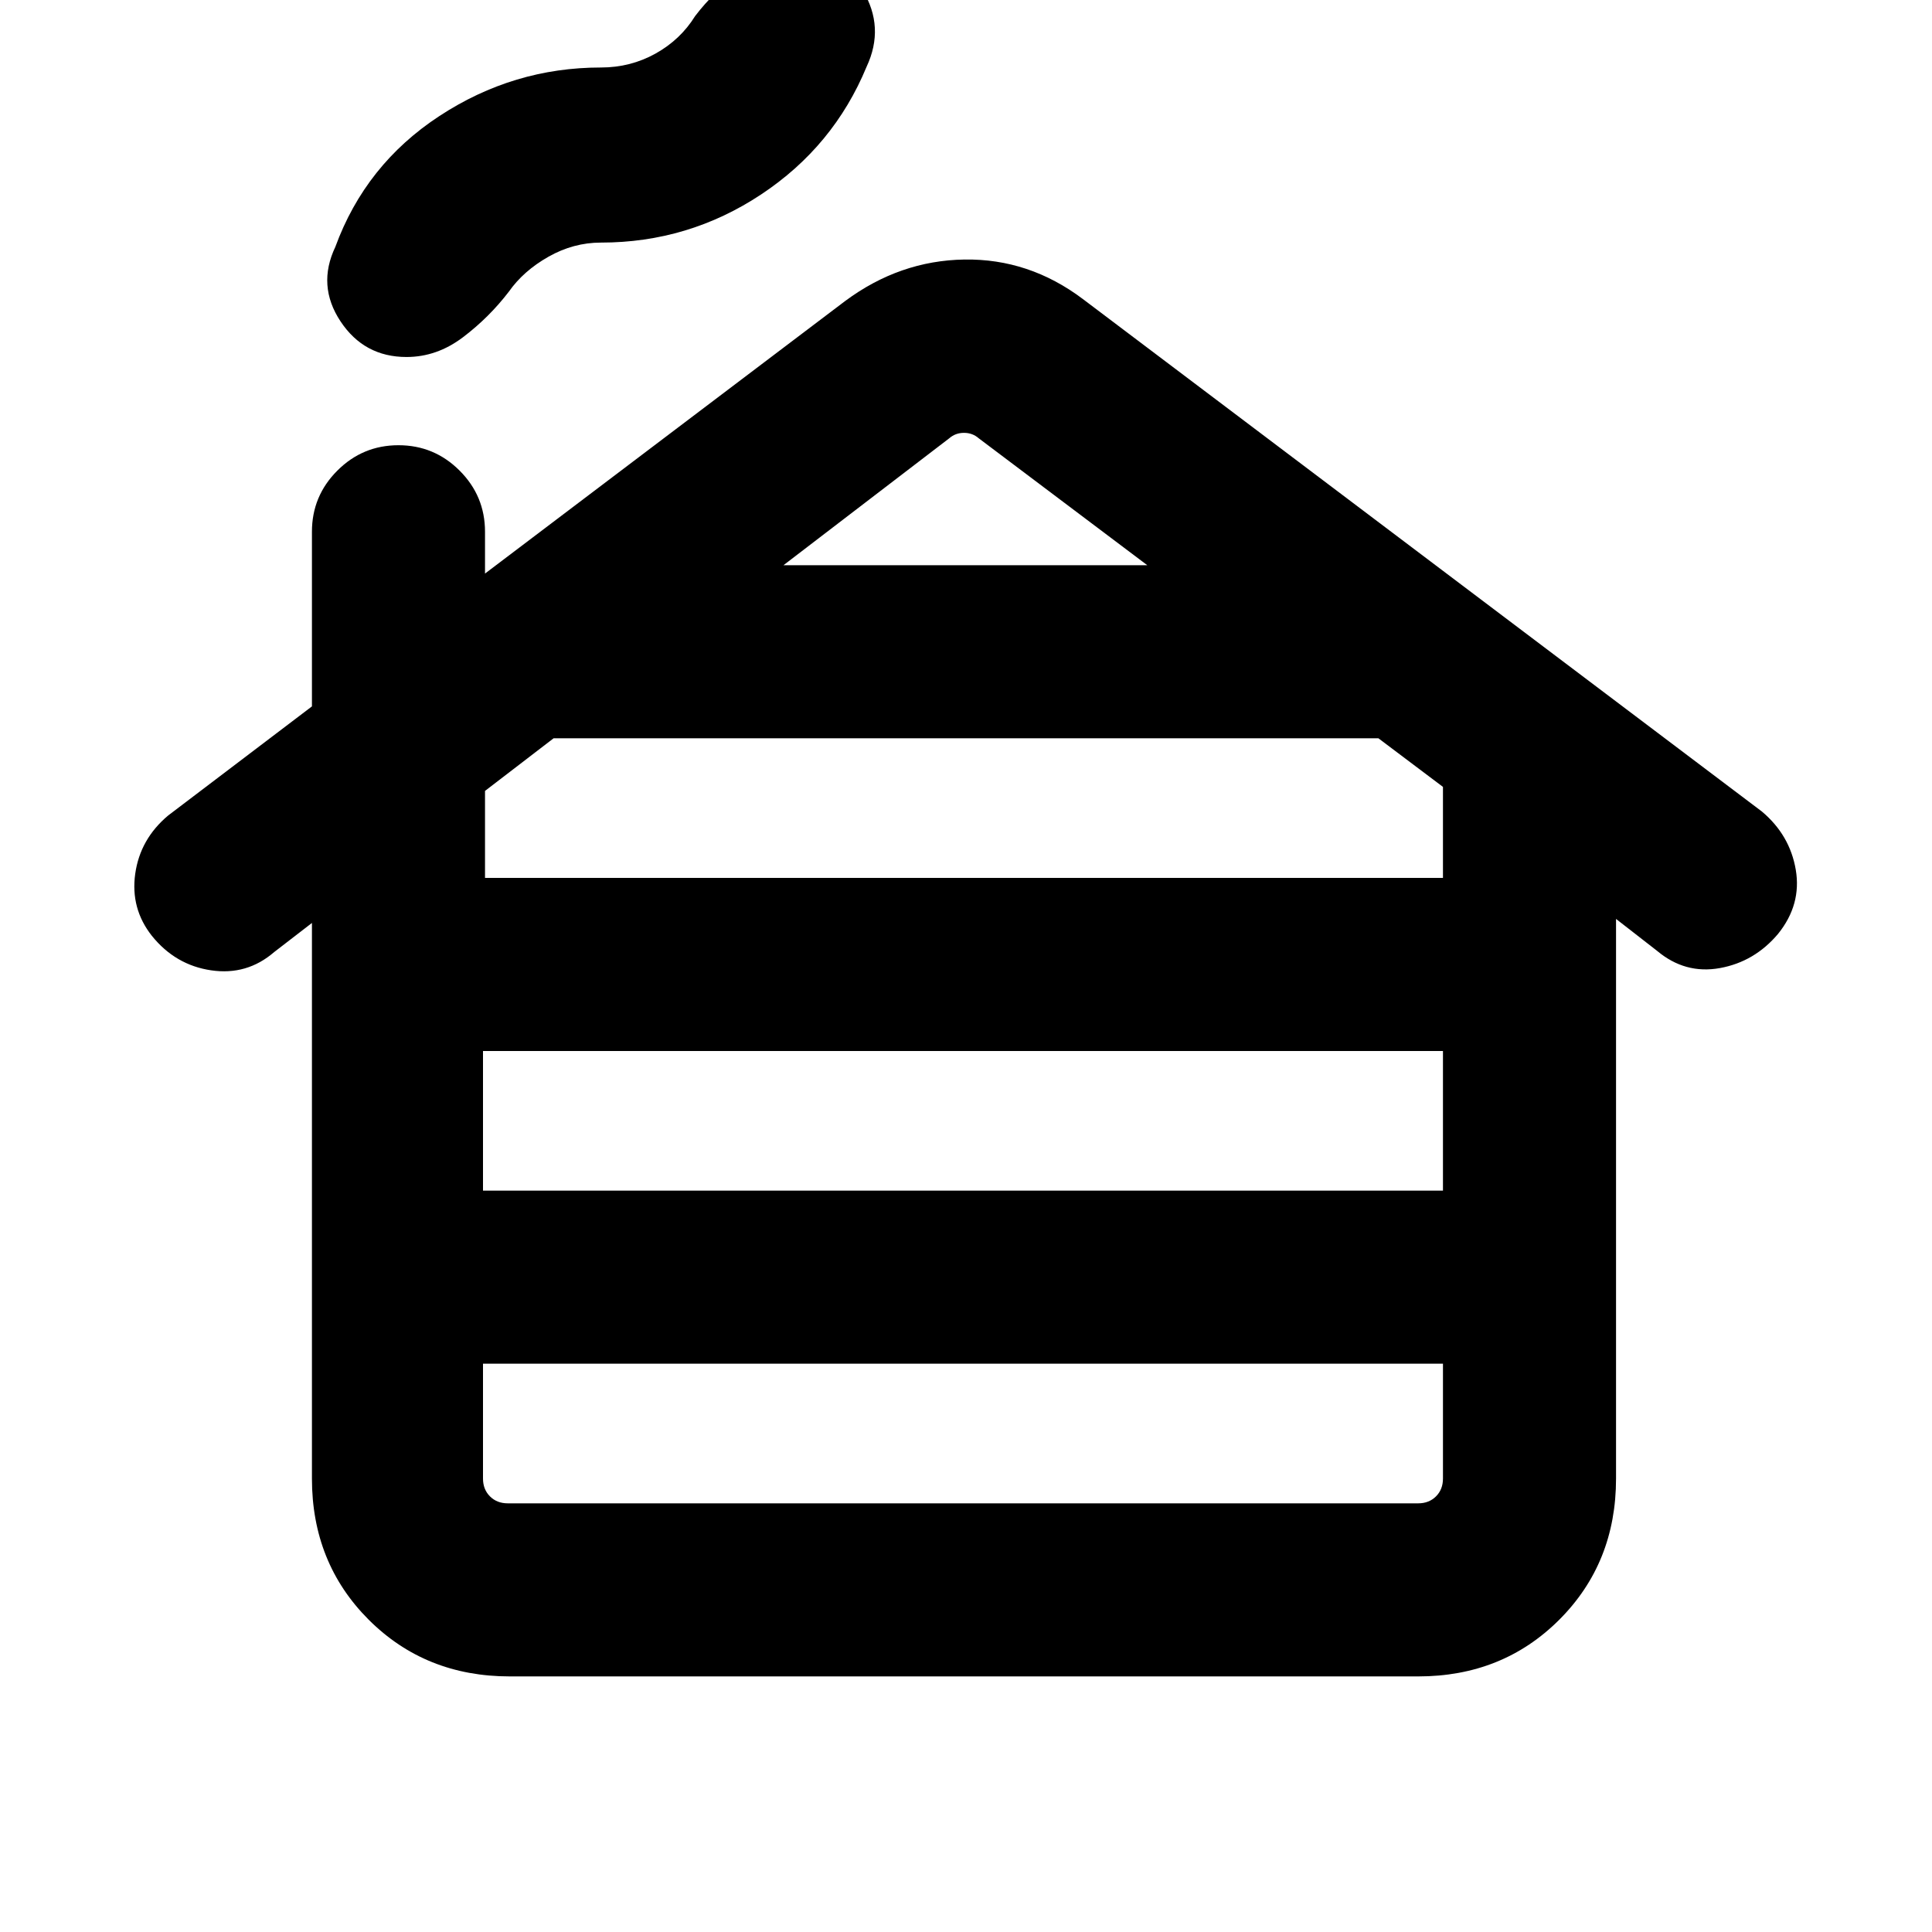 <svg xmlns="http://www.w3.org/2000/svg" height="24" viewBox="0 -960 960 960" width="24"><path d="M252.31-213h452.38q5.39 0 8.85-3.46t3.46-8.85v-57.08H240v57.08q0 5.39 3.46 8.85t8.85 3.46ZM240-368.38h477v-69.39H240v69.39Zm1-155.39h476V-569l-32.08-24.15H275.08L241-567v43.23Zm148.31-155.38h180.77l-83.77-63.08q-3.08-2.69-7.31-2.69-4.23 0-7.31 2.69l-82.38 63.08ZM155-225.31v-276.08l-18.77 14.47q-13.54 11.69-31.31 9.07-17.76-2.61-29.46-17.15-10.69-13.54-8.27-30.81 2.43-17.27 16.35-28.96L155-609v-86.77q0-17.77 12.62-30.38 12.61-12.62 30.38-12.62t30.38 12.62Q241-713.54 241-695.77V-675l179-135.46q27.08-20.08 59.19-20.58 32.12-.5 58.81 19.58l337.46 254.69q13.92 11.69 16.85 28.96 2.92 17.27-8.77 31.81-11.7 13.92-28.96 17.04-17.27 3.11-31.2-8.58L803-503.39v278.08q0 41.92-28.19 70.12Q746.61-127 704.69-127H253.31q-41.92 0-70.12-28.19Q155-183.39 155-225.31Zm47-557.3q-21.08 0-32.81-17.73-11.73-17.73-2.57-36.97 15-41 51.77-65.07 36.76-24.08 80.23-24.08 14.69 0 27.11-6.92 12.42-6.93 19.66-18.62 9.46-12.46 22.73-21.88 13.27-9.43 28.96-9.43 20.46 0 31.57 18.43 11.12 18.42 1.96 38.03-16.38 39.62-52.46 63.5-36.07 23.89-79.53 23.89-13.7 0-26.12 7.04-12.42 7.04-19.65 17.34-9.85 12.85-22.81 22.66-12.96 9.81-28.04 9.81Z"/></svg>